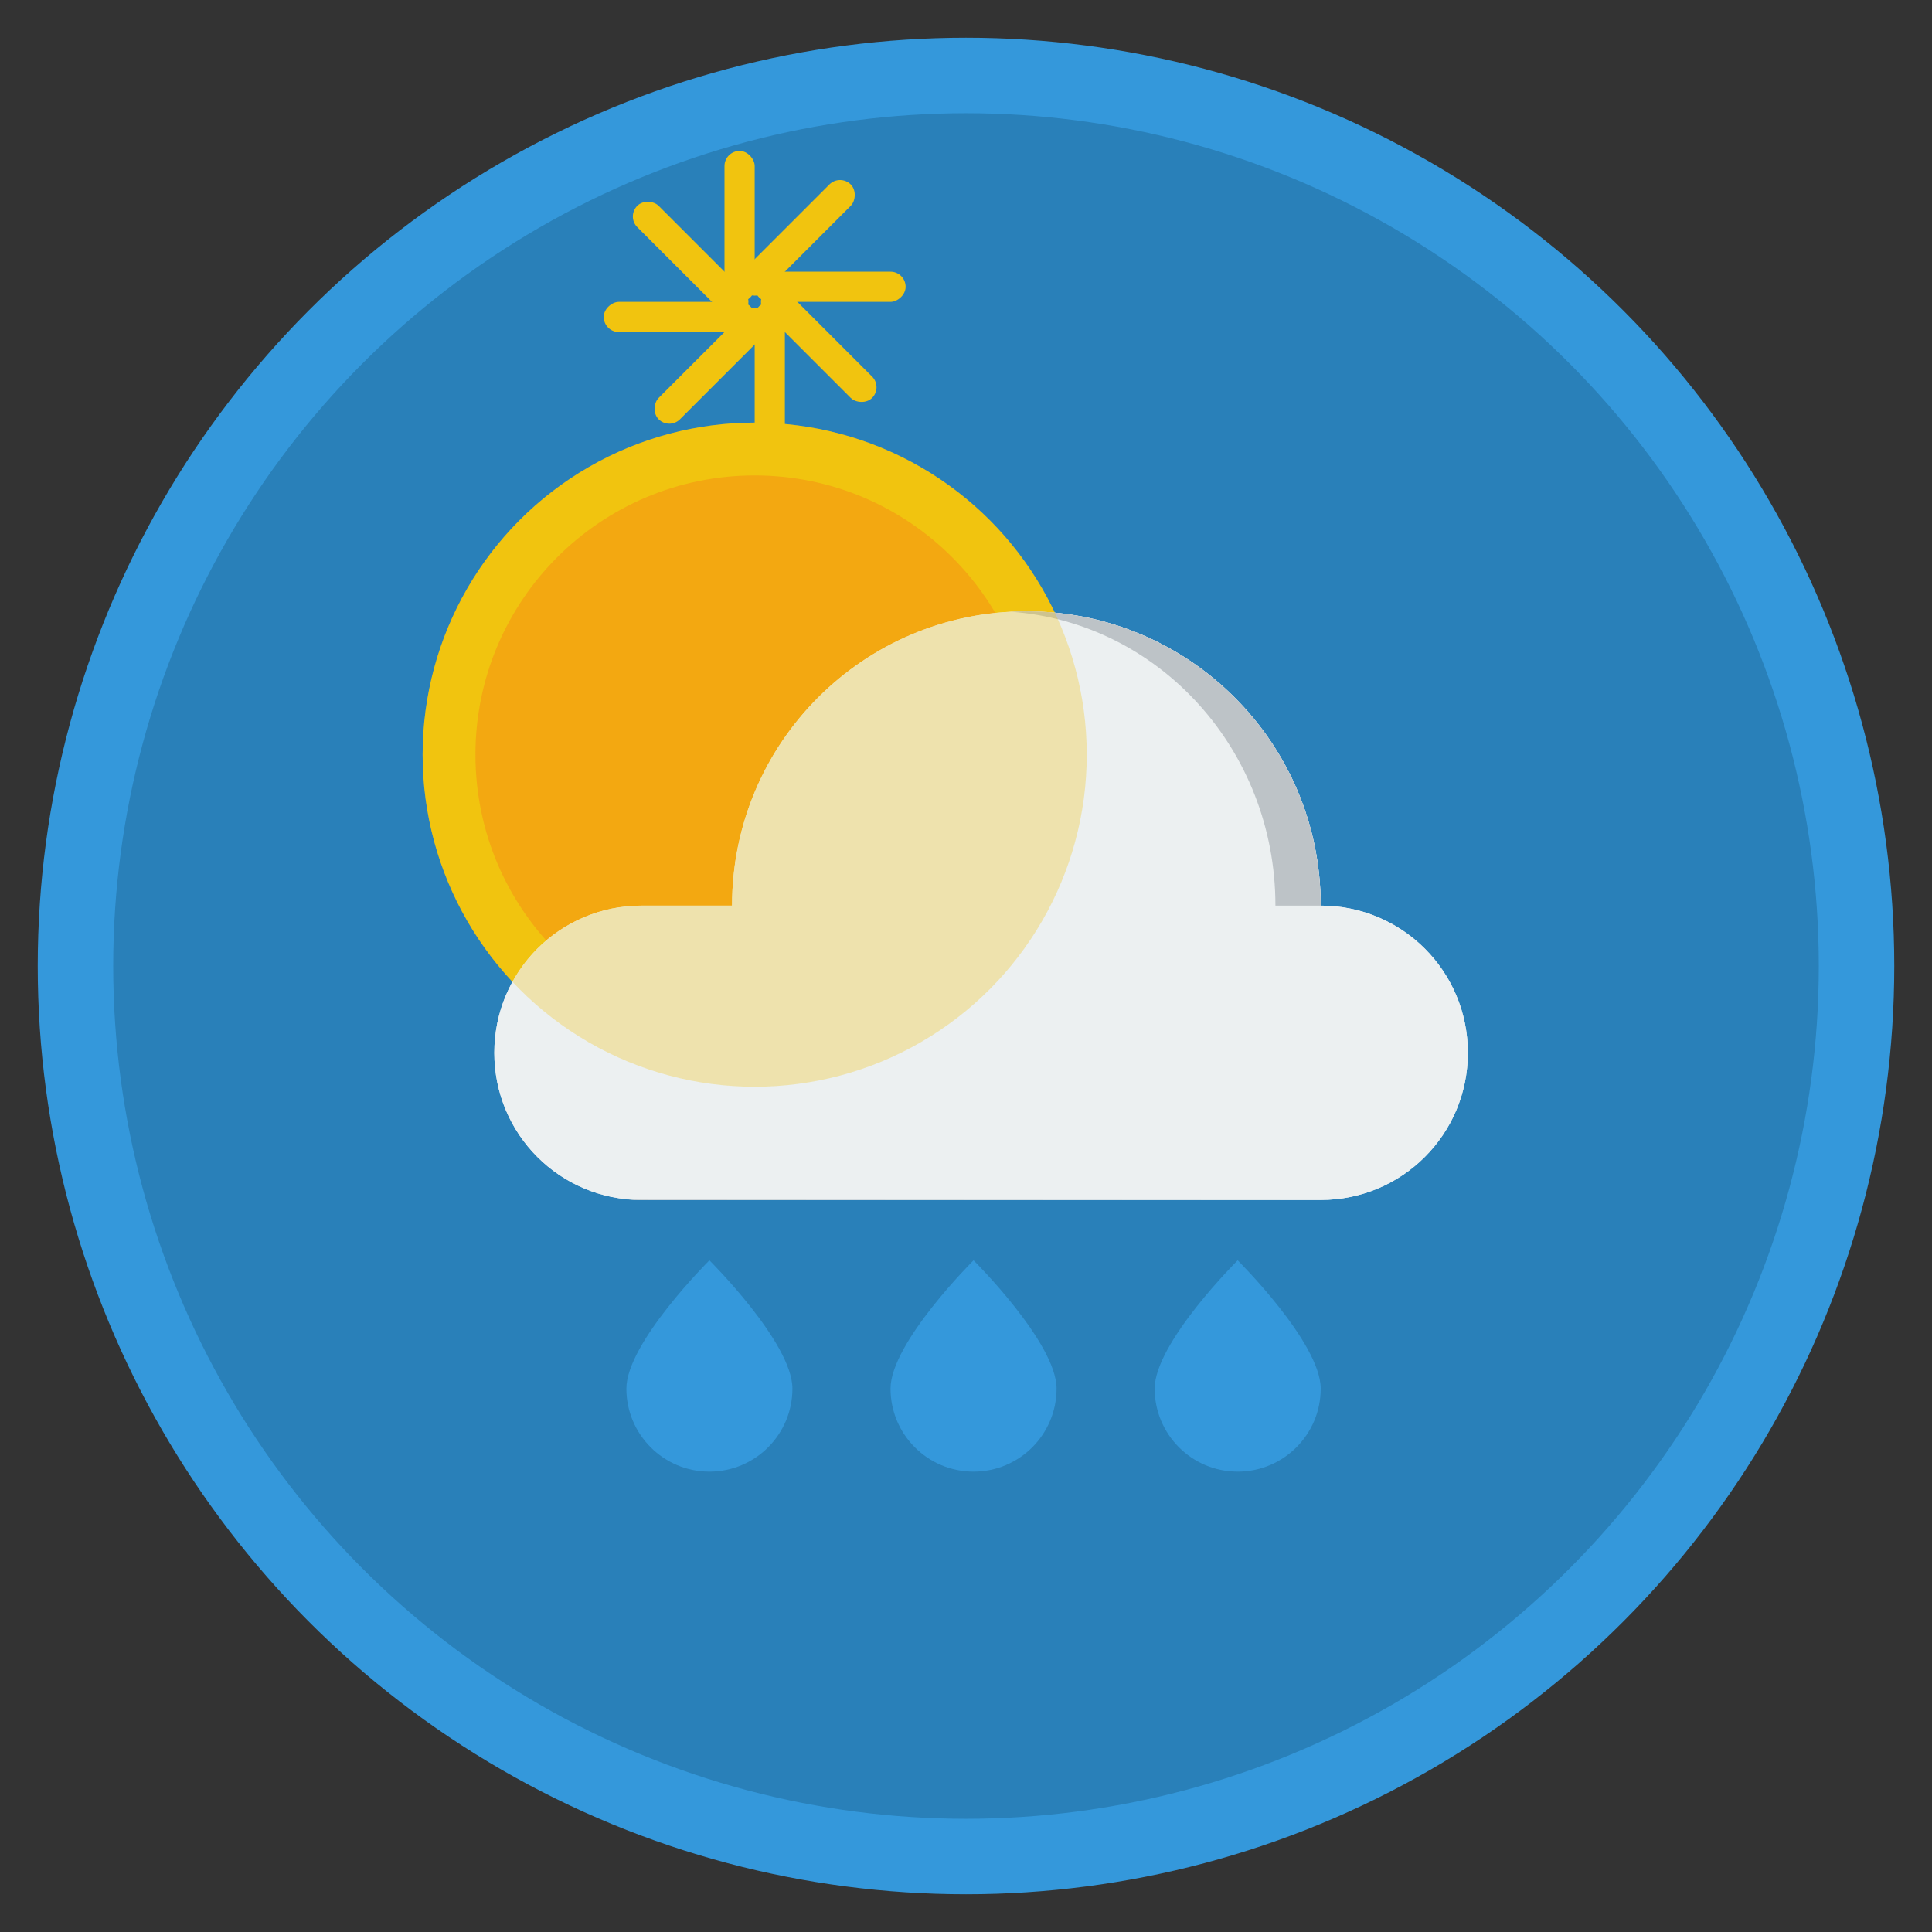 <svg xmlns="http://www.w3.org/2000/svg" viewBox="0 0 512 512">
  <rect x="0" y="0" width="512" height="512" fill="#333333" stroke="none"/>
  <!-- Background -->
  <circle cx="256" cy="256" r="246" fill="#3498db" />
  <circle cx="256" cy="256" r="226" fill="#2980b9" />
  
  <!-- Sun -->
  <circle cx="200" cy="200" r="88" fill="#f1c40f" />
  <circle cx="200" cy="200" r="74" fill="#f39c12" />
  
  <!-- Sun rays -->
  <g fill="#f1c40f">
    <rect x="200" y="80" width="8" height="40" rx="4" transform="rotate(0 200 80)" />
    <rect x="200" y="80" width="8" height="40" rx="4" transform="rotate(45 200 80)" />
    <rect x="200" y="80" width="8" height="40" rx="4" transform="rotate(90 200 80)" />
    <rect x="200" y="80" width="8" height="40" rx="4" transform="rotate(135 200 80)" />
    <rect x="200" y="80" width="8" height="40" rx="4" transform="rotate(180 200 80)" />
    <rect x="200" y="80" width="8" height="40" rx="4" transform="rotate(225 200 80)" />
    <rect x="200" y="80" width="8" height="40" rx="4" transform="rotate(270 200 80)" />
    <rect x="200" y="80" width="8" height="40" rx="4" transform="rotate(315 200 80)" />
  </g>
  
  <!-- Cloud -->
  <path d="M350,240 C350,196.863 315.137,162 272,162 C228.863,162 194,196.863 194,240 C194,240 194,240 194,240 L194,240 C194,240 170,240 170,240 C148.402,240 131,257.402 131,279 C131,300.598 148.402,318 170,318 L350,318 C371.598,318 389,300.598 389,279 C389,257.402 371.598,240 350,240 Z" fill="#ecf0f1" />
  <path d="M350,240 C350,196.863 315.137,162 272,162 C228.863,162 194,196.863 194,240 C194,240 194,240 194,240 L194,240 C194,240 170,240 170,240 C148.402,240 131,257.402 131,279 C131,300.598 148.402,318 170,318 L350,318 C371.598,318 389,300.598 389,279 C389,257.402 371.598,240 350,240 Z" fill="#ecf0f1" />
  
  <!-- Shadow on cloud -->
  <path d="M272,162 C270.658,162 269.324,162.041 268,162.12 C307.052,165.001 338,198.619 338,240 C338,240 338,240 338,240 L338,240 C338,240 350,240 350,240 C371.598,240 389,257.402 389,279 C389,300.598 371.598,318 350,318 L170,318 C168.658,318 167.324,317.959 166,317.88 L350,318 C371.598,318 389,300.598 389,279 C389,257.402 371.598,240 350,240 C350,240 350,240 350,240 L350,240 C350,196.863 315.137,162 272,162 Z" fill="#bdc3c7" />
  
  <!-- Raindrops -->
  <g fill="#3498db">
    <path d="M210,368 C210,380.15 200.15,390 188,390 C175.85,390 166,380.15 166,368 C166,355.85 188,334 188,334 C188,334 210,355.85 210,368 Z" />
    <path d="M280,368 C280,380.15 270.15,390 258,390 C245.85,390 236,380.15 236,368 C236,355.85 258,334 258,334 C258,334 280,355.85 280,368 Z" />
    <path d="M350,368 C350,380.15 340.15,390 328,390 C315.85,390 306,380.15 306,368 C306,355.85 328,334 328,334 C328,334 350,355.85 350,368 Z" />
  </g>
  
  <!-- Animated shine effect -->
  <circle cx="200" cy="200" r="88" fill="#f1c40f" opacity="0.3">
    <animate attributeName="r" values="88;96;88" dur="3s" repeatCount="indefinite" />
    <animate attributeName="opacity" values="0.3;0.5;0.3" dur="3s" repeatCount="indefinite" />
  </circle>
</svg>
